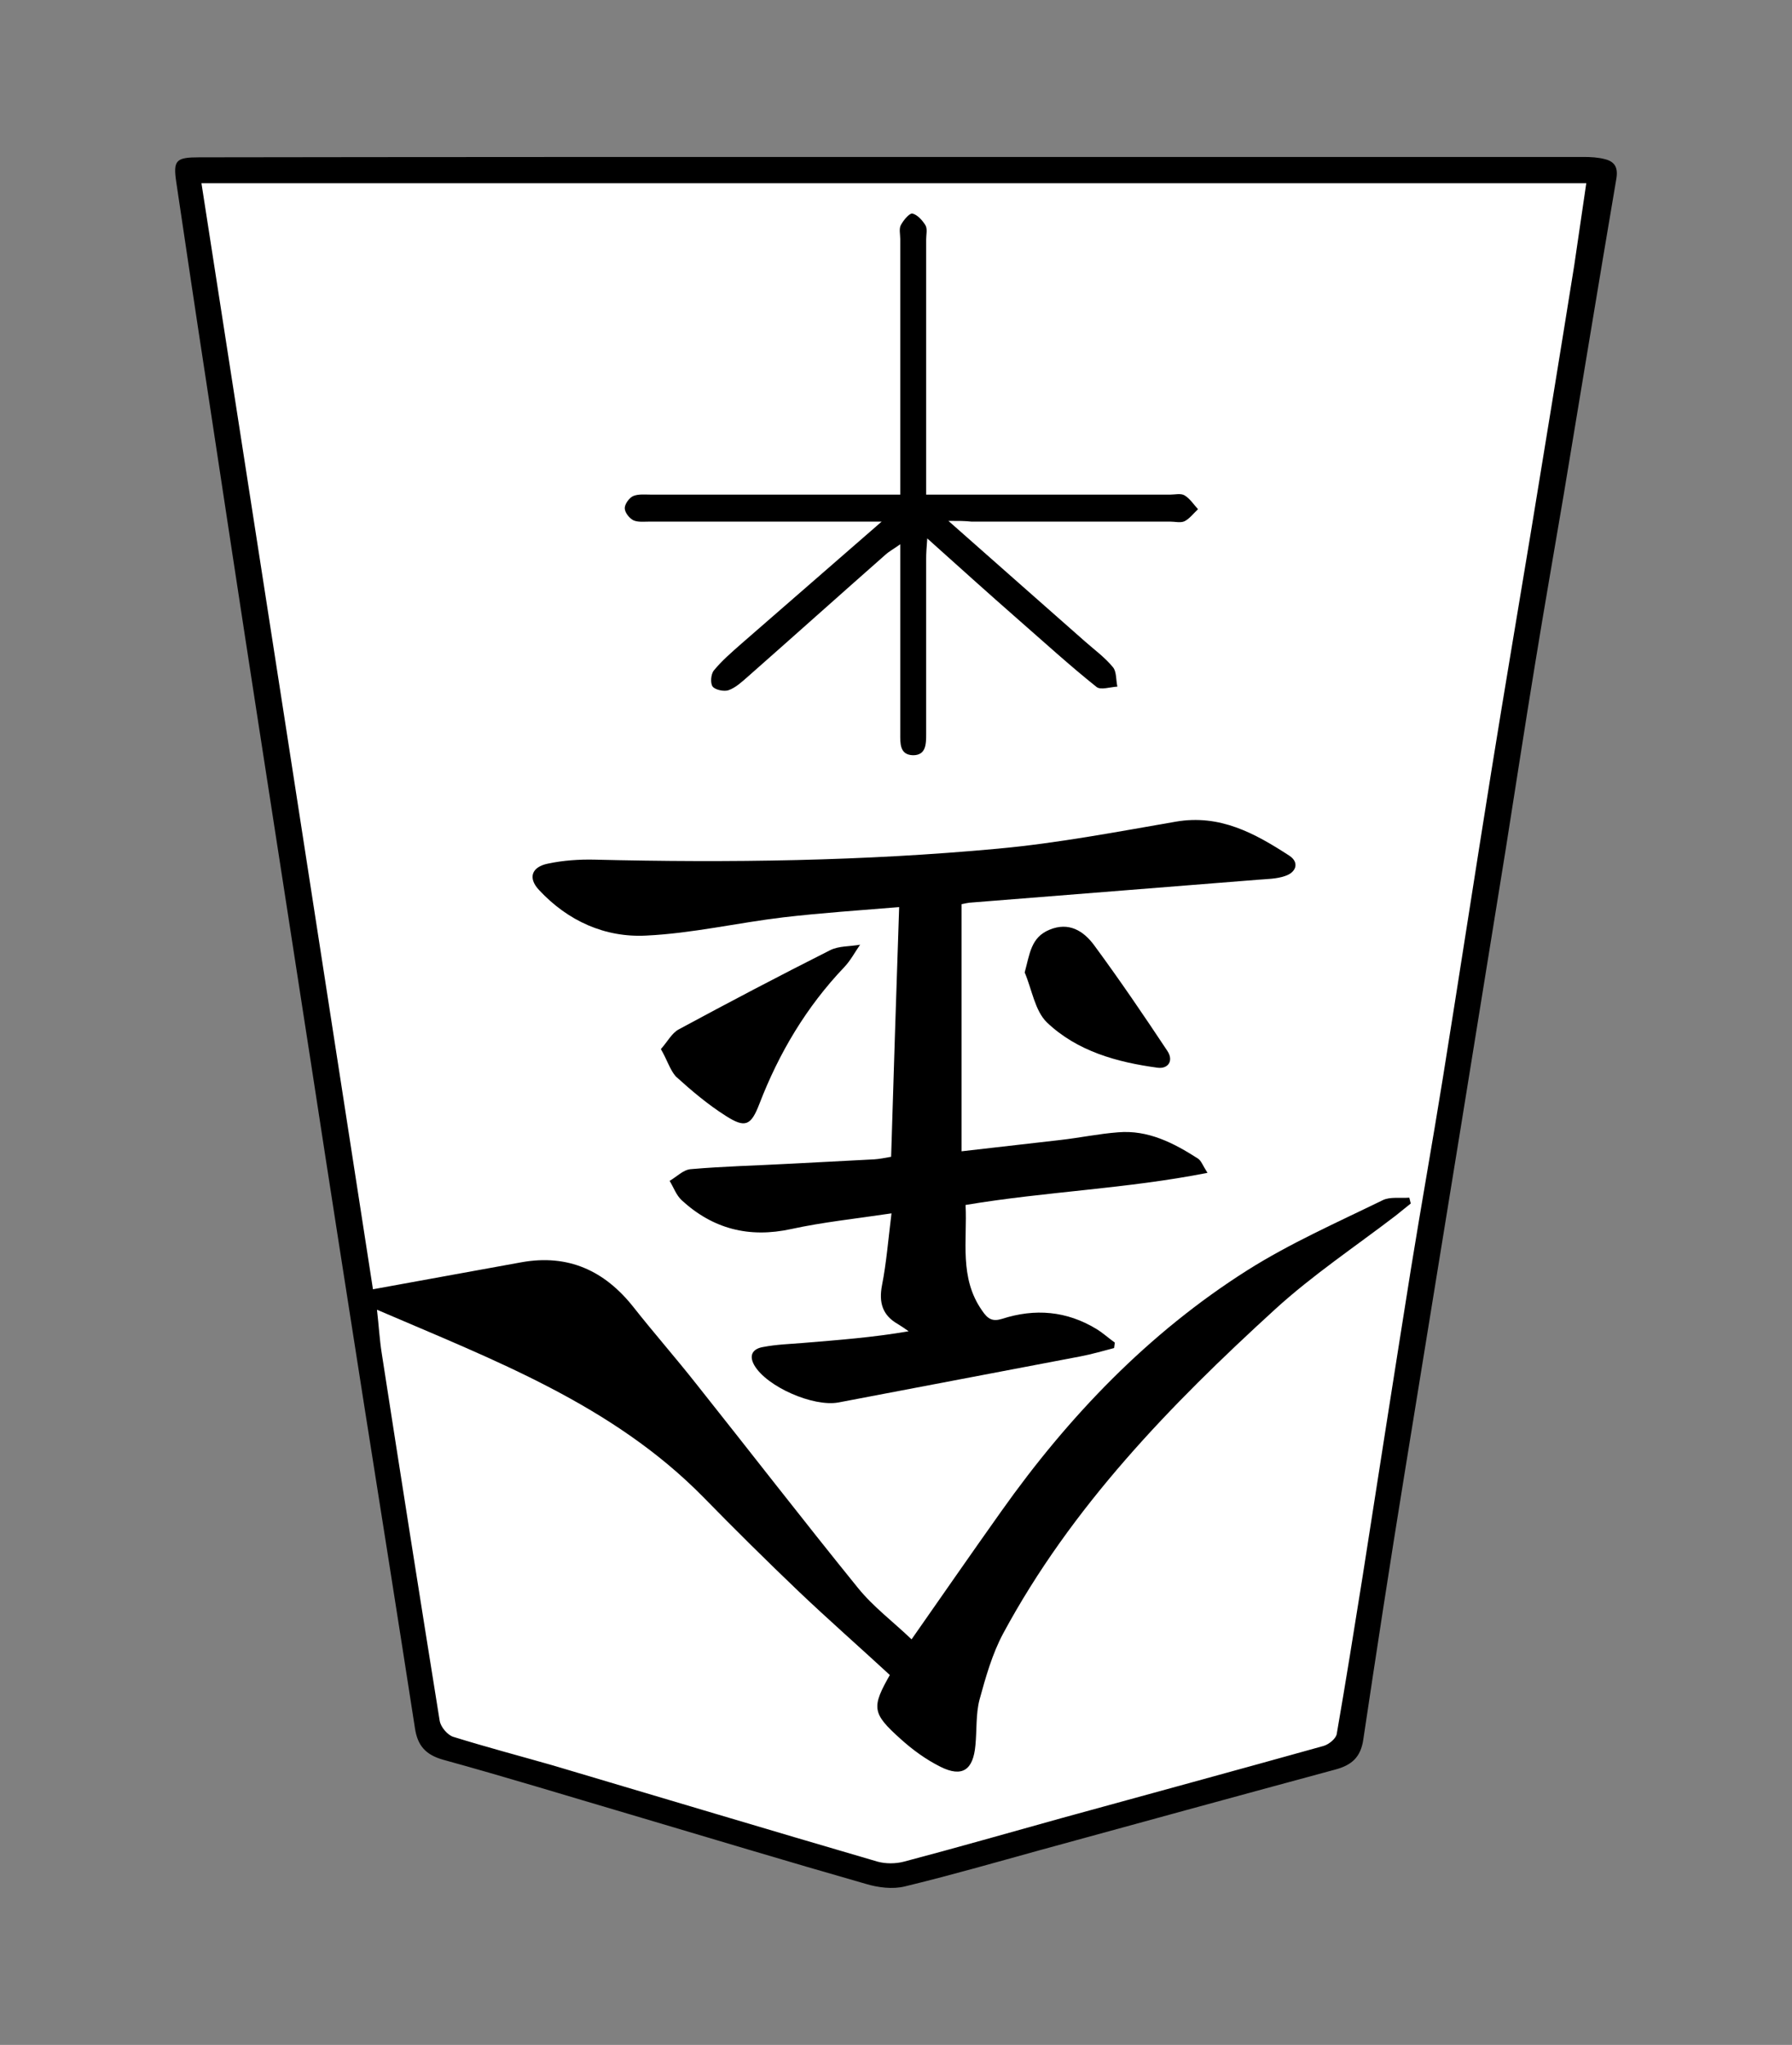 <?xml version="1.0" encoding="UTF-8" standalone="no"?>
<!-- Generator: Adobe Illustrator 22.0.1, SVG Export Plug-In . SVG Version: 6.00 Build 0)  -->

<svg
   xmlns:dc="http://purl.org/dc/elements/1.1/"
   xmlns:cc="http://creativecommons.org/ns#"
   xmlns:rdf="http://www.w3.org/1999/02/22-rdf-syntax-ns#"
   xmlns:svg="http://www.w3.org/2000/svg"
   xmlns="http://www.w3.org/2000/svg"
   xmlns:sodipodi="http://sodipodi.sourceforge.net/DTD/sodipodi-0.dtd"
   xmlns:inkscape="http://www.inkscape.org/namespaces/inkscape"
   version="1.1"
   id="Слой_1"
   x="0px"
   y="0px"
   viewBox="0 0 491.083 560.197"
   xml:space="preserve"
   sodipodi:docname="WKI.svg"
   width="491.083"
   height="560.197"
   inkscape:version="0.92.3 (2405546, 2018-03-11)"><rect x="0" y="0" width="491.083" height="560.197" fill="#808080" stroke="none"/><defs
   id="defs19" /><sodipodi:namedview
   pagecolor="#ffffff"
   bordercolor="#666666"
   borderopacity="1"
   objecttolerance="10"
   gridtolerance="10"
   guidetolerance="10"
   inkscape:pageopacity="0"
   inkscape:pageshadow="2"
   inkscape:window-width="3840"
   inkscape:window-height="2119"
   id="namedview17"
   showgrid="false"
   fit-margin-top="43"
   fit-margin-left="48"
   fit-margin-right="48"
   fit-margin-bottom="43"
   inkscape:zoom="2.2425466"
   inkscape:cx="34.712659"
   inkscape:cy="372.8448"
   inkscape:window-x="0"
   inkscape:window-y="0"
   inkscape:window-maximized="1"
   inkscape:current-layer="Слой_1" />
<path
   style="fill:#ffffff;stroke:#000000;stroke-width:1px;stroke-linecap:butt;stroke-linejoin:miter;stroke-opacity:1"
   d="M 369.346,479.812 438.91,46.822 50.958,48.16 118.292,476.69 245.38,515.931 Z"
   id="path818"
   inkscape:connector-curvature="0" /><g
   id="g14"
   transform="rotate(-180,271.753,350.9)">
	<g
   id="g12">
		<path
   d="m 298.6,658.8 c -63,0 -126,0 -189,0 -2,0 -4,-0.1 -5.9,-0.6 -2.8,-0.7 -3.7,-2.4 -3.1,-5.6 4.9,-28.8 9.6,-57.6 14.4,-86.4 2.6,-15.4 5.3,-30.7 7.8,-46.1 2.8,-17 5.4,-34.1 8.1,-51.1 4.1,-25.6 8.3,-51.1 12.4,-76.7 5.1,-31.6 10.3,-63.2 15.4,-94.8 3.9,-24 7.6,-48.1 11.2,-72.2 0.7,-4.9 3.2,-7.1 7.8,-8.3 27,-7.3 54,-14.7 81,-22.1 12.3,-3.4 24.5,-6.9 36.9,-9.9 3.3,-0.8 7.3,-0.3 10.6,0.7 21.7,6.2 43.2,12.7 64.8,19.1 17,5 33.9,10.2 51,14.9 5,1.4 7.1,4 7.8,8.7 4.6,29.7 9.3,59.3 14,89 4.7,30 9.4,60 14,90 5,32.3 10,64.6 15,96.9 4.8,31 9.5,62 14.2,93 2.8,18.2 5.5,36.4 8.2,54.6 0.9,6 0.1,6.8 -6.3,6.8 -63.3,0.1 -126.8,0.1 -190.3,0.1 z m -189.8,-7.2 c 126.6,0 252.8,0 379.5,0 -15.8,-101.6 -31.5,-202.8 -47,-303 -13.9,2.5 -27.3,5 -40.7,7.4 -12.8,2.3 -22.8,-2.3 -30.7,-12.3 -5.6,-7.1 -11.5,-13.8 -17.1,-20.9 -14.8,-18.6 -29.4,-37.5 -44.4,-56 -4.2,-5.2 -9.7,-9.3 -14.7,-14.1 -8.6,12.3 -16.5,23.7 -24.6,35.1 -18.5,26.1 -40.4,48.9 -67.4,66 -11.7,7.4 -24.6,13.1 -37.1,19.2 -2,1 -4.8,0.5 -7.3,0.7 -0.1,-0.5 -0.3,-1.1 -0.4,-1.6 1.4,-1.1 2.7,-2.2 4.1,-3.3 11.1,-8.5 22.8,-16.3 33.1,-25.7 28.7,-26.2 55.8,-54.1 74.5,-88.8 3,-5.6 4.8,-12 6.5,-18.2 1,-3.9 0.7,-8.3 1.1,-12.4 0.6,-6.8 3.6,-8.9 9.6,-5.9 4,2 7.7,4.7 11,7.7 7.8,7 7.9,8.6 2.7,17.7 -0.1,0.2 0.1,0.6 -0.1,-0.5 8.9,8.2 17.1,15.4 25.1,23 8.9,8.5 17.7,17.2 26.3,26 24.9,25.3 57.3,37.5 89.4,51.3 -0.5,-4.3 -0.7,-8.1 -1.3,-11.9 -5.2,-33.6 -10.5,-67.2 -15.9,-100.8 -0.3,-1.6 -2.1,-3.8 -3.7,-4.3 -9,-2.8 -18.1,-5.2 -27.2,-7.8 -29.7,-8.8 -59.3,-17.7 -89.1,-26.4 -2.2,-0.6 -4.9,-0.6 -7.2,0 -14.4,3.8 -28.7,7.9 -43.1,11.9 -24,6.6 -47.9,13.1 -71.9,19.8 -1.4,0.4 -3.3,1.9 -3.6,3.2 -2.5,14.4 -4.8,28.8 -7.1,43.2 -4.4,28.2 -8.8,56.4 -13.3,84.6 -2.8,17.3 -5.9,34.6 -8.7,52 -4.5,28 -8.8,56.1 -13.3,84.1 -3.5,21.8 -7.2,43.5 -10.8,65.3 -4,24.4 -8,48.8 -11.9,73.2 -1.1,7.5 -2.2,14.9 -3.3,22.5 z"
   id="path2"
   inkscape:connector-curvature="0" />
		<path
   d="m 212.6,380.5 c 22.3,-4.4 44.2,-5.1 66.3,-8.8 -0.5,-9.8 1.8,-19.9 -4.5,-28.9 -1.6,-2.4 -2.9,-3.1 -5.5,-2.3 -9,2.9 -17.7,2.2 -25.9,-2.8 -1.8,-1.1 -3.3,-2.5 -5,-3.7 0.1,-0.5 0.1,-1 0.2,-1.5 3.1,-0.8 6.1,-1.7 9.3,-2.3 22.1,-4.2 44.1,-8.4 66.2,-12.6 6.9,-1.3 19.7,4.3 23.1,10.2 1.7,3 0.1,4.6 -2.5,5 -3.6,0.7 -7.3,0.8 -10.9,1.1 -9.6,0.8 -19.1,1.5 -28.9,3.2 1,0.7 2,1.4 3,2 4.2,2.4 5.2,5.9 4.3,10.6 -1.2,6.1 -1.7,12.4 -2.6,19.7 10,-1.5 18.8,-2.4 27.5,-4.3 11.5,-2.5 21.4,0 30,7.9 1.5,1.4 2.2,3.5 3.3,5.3 -1.9,1.1 -3.7,3 -5.7,3.2 -9.1,0.8 -18.3,1 -27.4,1.5 -7.7,0.4 -15.3,0.8 -23,1.2 -1.5,0.1 -2.9,0.4 -4.6,0.7 -0.7,22.7 -1.4,45.1 -2.2,68.4 11,-0.9 21.4,-1.6 31.7,-2.8 12.6,-1.5 25,-4.4 37.6,-5 11.3,-0.6 21.5,4 29.4,12.5 3.1,3.3 2,6.3 -2.4,7.2 -4.2,0.9 -8.6,1.2 -12.9,1.1 -36.9,-0.9 -73.7,-0.4 -110.4,3 -16.4,1.5 -32.6,4.6 -48.8,7.4 -12.1,2.1 -21.7,-3.2 -31.1,-9.3 -2.8,-1.8 -2,-4.6 1.2,-5.6 2.3,-0.8 4.9,-0.8 7.3,-1 26.4,-2.1 52.8,-4.2 79.2,-6.3 0.8,-0.1 1.6,-0.3 2.1,-0.4 0,-22.4 0,-44.7 0,-67.7 -9.7,1.1 -18.4,2.1 -27.1,3.1 -5.3,0.6 -10.5,1.7 -15.8,2.1 -8.2,0.7 -15.2,-2.9 -21.9,-7.2 -0.9,-0.6 -1.3,-1.9 -2.6,-3.9 z"
   id="path4"
   inkscape:connector-curvature="0" />
		<path
   d="m 283.6,559.1 c -13.2,-11.7 -25.3,-22.3 -37.4,-33 -2.6,-2.3 -5.5,-4.4 -7.7,-7.1 -1,-1.2 -0.8,-3.5 -1.2,-5.3 1.9,-0.1 4.6,-1 5.7,-0.1 7.4,5.9 14.4,12.3 21.5,18.5 8.1,7.1 16.1,14.3 24.9,22.2 0.2,-2.7 0.3,-4.1 0.3,-5.5 0,-16 0,-32 0,-48 0,-2.8 0,-5.9 3.6,-5.9 3.7,0.1 3.5,3.3 3.5,6 0,17 0,33.9 0,51.8 1.8,-1.3 3,-1.9 4.1,-2.9 12.6,-11.1 25.1,-22.3 37.7,-33.4 1.6,-1.4 3.3,-3 5.3,-3.7 1.2,-0.4 3.6,0.1 4.3,1 0.7,0.9 0.5,3.4 -0.3,4.4 -2.2,2.7 -4.9,5 -7.5,7.3 -12.4,10.8 -24.8,21.6 -38.5,33.5 3,0 4.6,0 6.2,0 19.2,0 38.3,0 57.5,0 1.5,0 3.2,-0.2 4.4,0.4 1.1,0.6 2.3,2.1 2.3,3.3 0,1.1 -1.2,2.8 -2.3,3.3 -1.4,0.6 -3.2,0.4 -4.9,0.4 -22.5,0 -45,0 -68.3,0 0,2 0,3.8 0,5.5 0,21.5 0,43 0,64.5 0,1.3 0.4,2.9 -0.2,3.9 -0.7,1.3 -2.3,3.2 -3.1,3.1 -1.4,-0.3 -2.8,-1.9 -3.6,-3.2 -0.6,-1 -0.2,-2.6 -0.2,-3.9 0,-21.3 0,-42.7 0,-64 0,-1.8 0,-3.6 0,-5.9 -2.4,0 -4.2,0 -5.9,0 -20.3,0 -40.7,0 -61,0 -1.3,0 -2.9,0.4 -3.9,-0.2 -1.5,-0.9 -2.5,-2.5 -3.7,-3.8 1.2,-1.1 2.3,-2.6 3.7,-3.3 1.1,-0.5 2.6,-0.1 3.9,-0.1 18.2,0 36.3,0 54.5,0 1.8,0.2 3.4,0.2 6.3,0.2 z"
   id="path6"
   inkscape:connector-curvature="0" />
		<path
   d="m 362.4,414.4 c -1.8,2 -3,4.4 -4.9,5.4 -13.7,7.4 -27.6,14.7 -41.5,21.7 -2.4,1.2 -5.5,1 -8.2,1.5 1.4,-2 2.6,-4.3 4.3,-6.1 10.4,-10.9 17.9,-23.5 23.3,-37.5 2.3,-6 3.9,-6.7 9.2,-3.3 4.9,3.1 9.4,6.9 13.7,10.8 1.6,1.8 2.4,4.6 4.1,7.5 z"
   id="path8"
   inkscape:connector-curvature="0" />
		<path
   d="m 262.7,435.4 c -1.4,5.1 -1.7,9.6 -6.8,11.7 -5.3,2.2 -9.3,-0.3 -12.2,-4.2 -7,-9.5 -13.6,-19.2 -20.1,-29 -1.8,-2.7 -0.2,-5 2.7,-4.6 11.1,1.5 22,4.5 30.3,12.4 3.3,3.2 4.1,9 6.1,13.7 z"
   id="path10"
   inkscape:connector-curvature="0" />
	</g>
</g>
</svg>